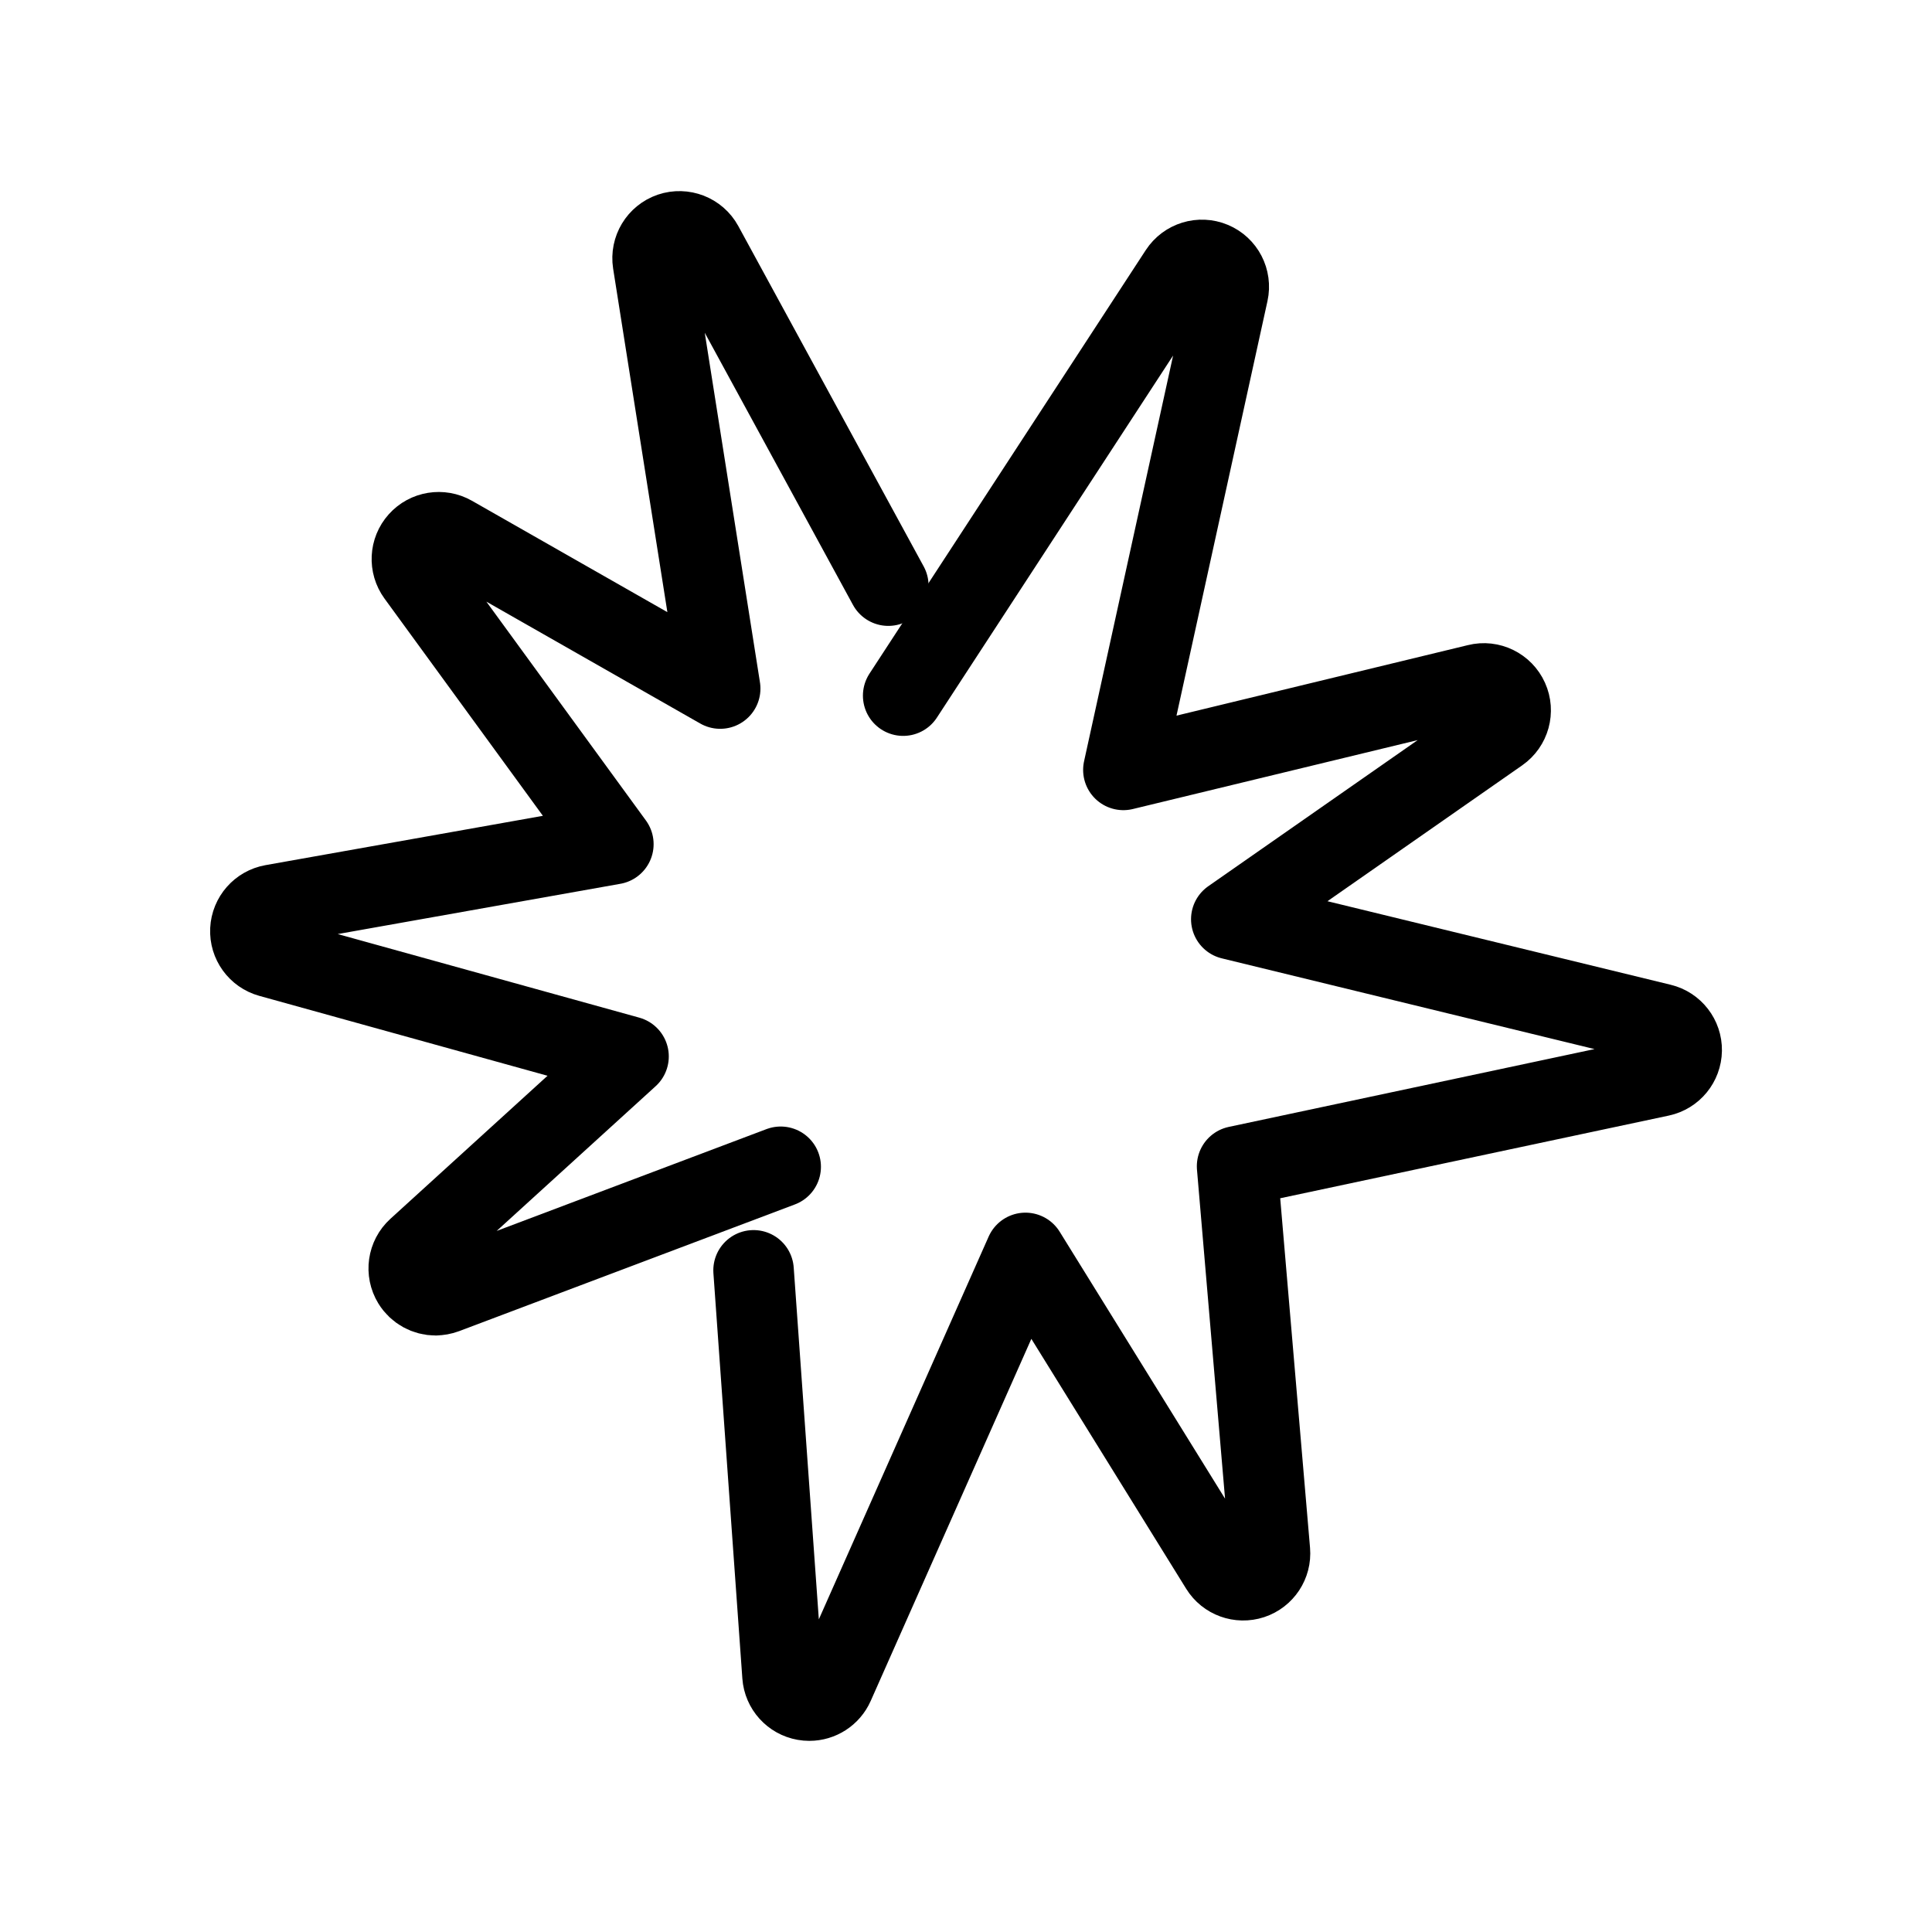 <?xml version="1.0" encoding="UTF-8"?><svg id="b" xmlns="http://www.w3.org/2000/svg" viewBox="0 0 48 48"><defs><style>.e{stroke-width:2px;fill:none;stroke:#000;stroke-linecap:round;stroke-linejoin:round;}</style></defs><path id="c" class="e" d="m20.106,42.251c-.038,0-.076-.003-.115-.01-.301-.053-.528-.304-.55-.609l-.719-10.071m3.717-14.278l6.865-10.523c.176-.27.52-.375.816-.251.297.124.462.443.393.758l-2.603,11.861,8.798-2.129c.309-.078.633.081.765.374.132.292.037.637-.226.821l-6.656,4.644,10.681,2.6c.302.073.514.346.509.657-.005.311-.224.578-.528.643l-10.518,2.238.816,9.562c.026.307-.162.592-.455.689-.293.096-.614-.019-.776-.282l-4.843-7.817-4.759,10.726c-.108.244-.349.397-.609.397"/><path id="d" class="e" d="m10.822,32.18c-.227,0-.445-.116-.569-.318-.167-.273-.117-.626.119-.841l5.244-4.774-8.907-2.469c-.3-.083-.503-.363-.488-.674.015-.311.243-.57.549-.625l8.469-1.506-4.878-6.691c-.185-.254-.168-.603.042-.837.209-.234.554-.29.827-.135l6.663,3.797-1.672-10.588c-.05-.32.137-.631.444-.736.305-.103.645.027.8.312l4.605,8.455m-2.674,14.438l-8.339,3.147c-.077.029-.157.043-.235.043"/></svg>
